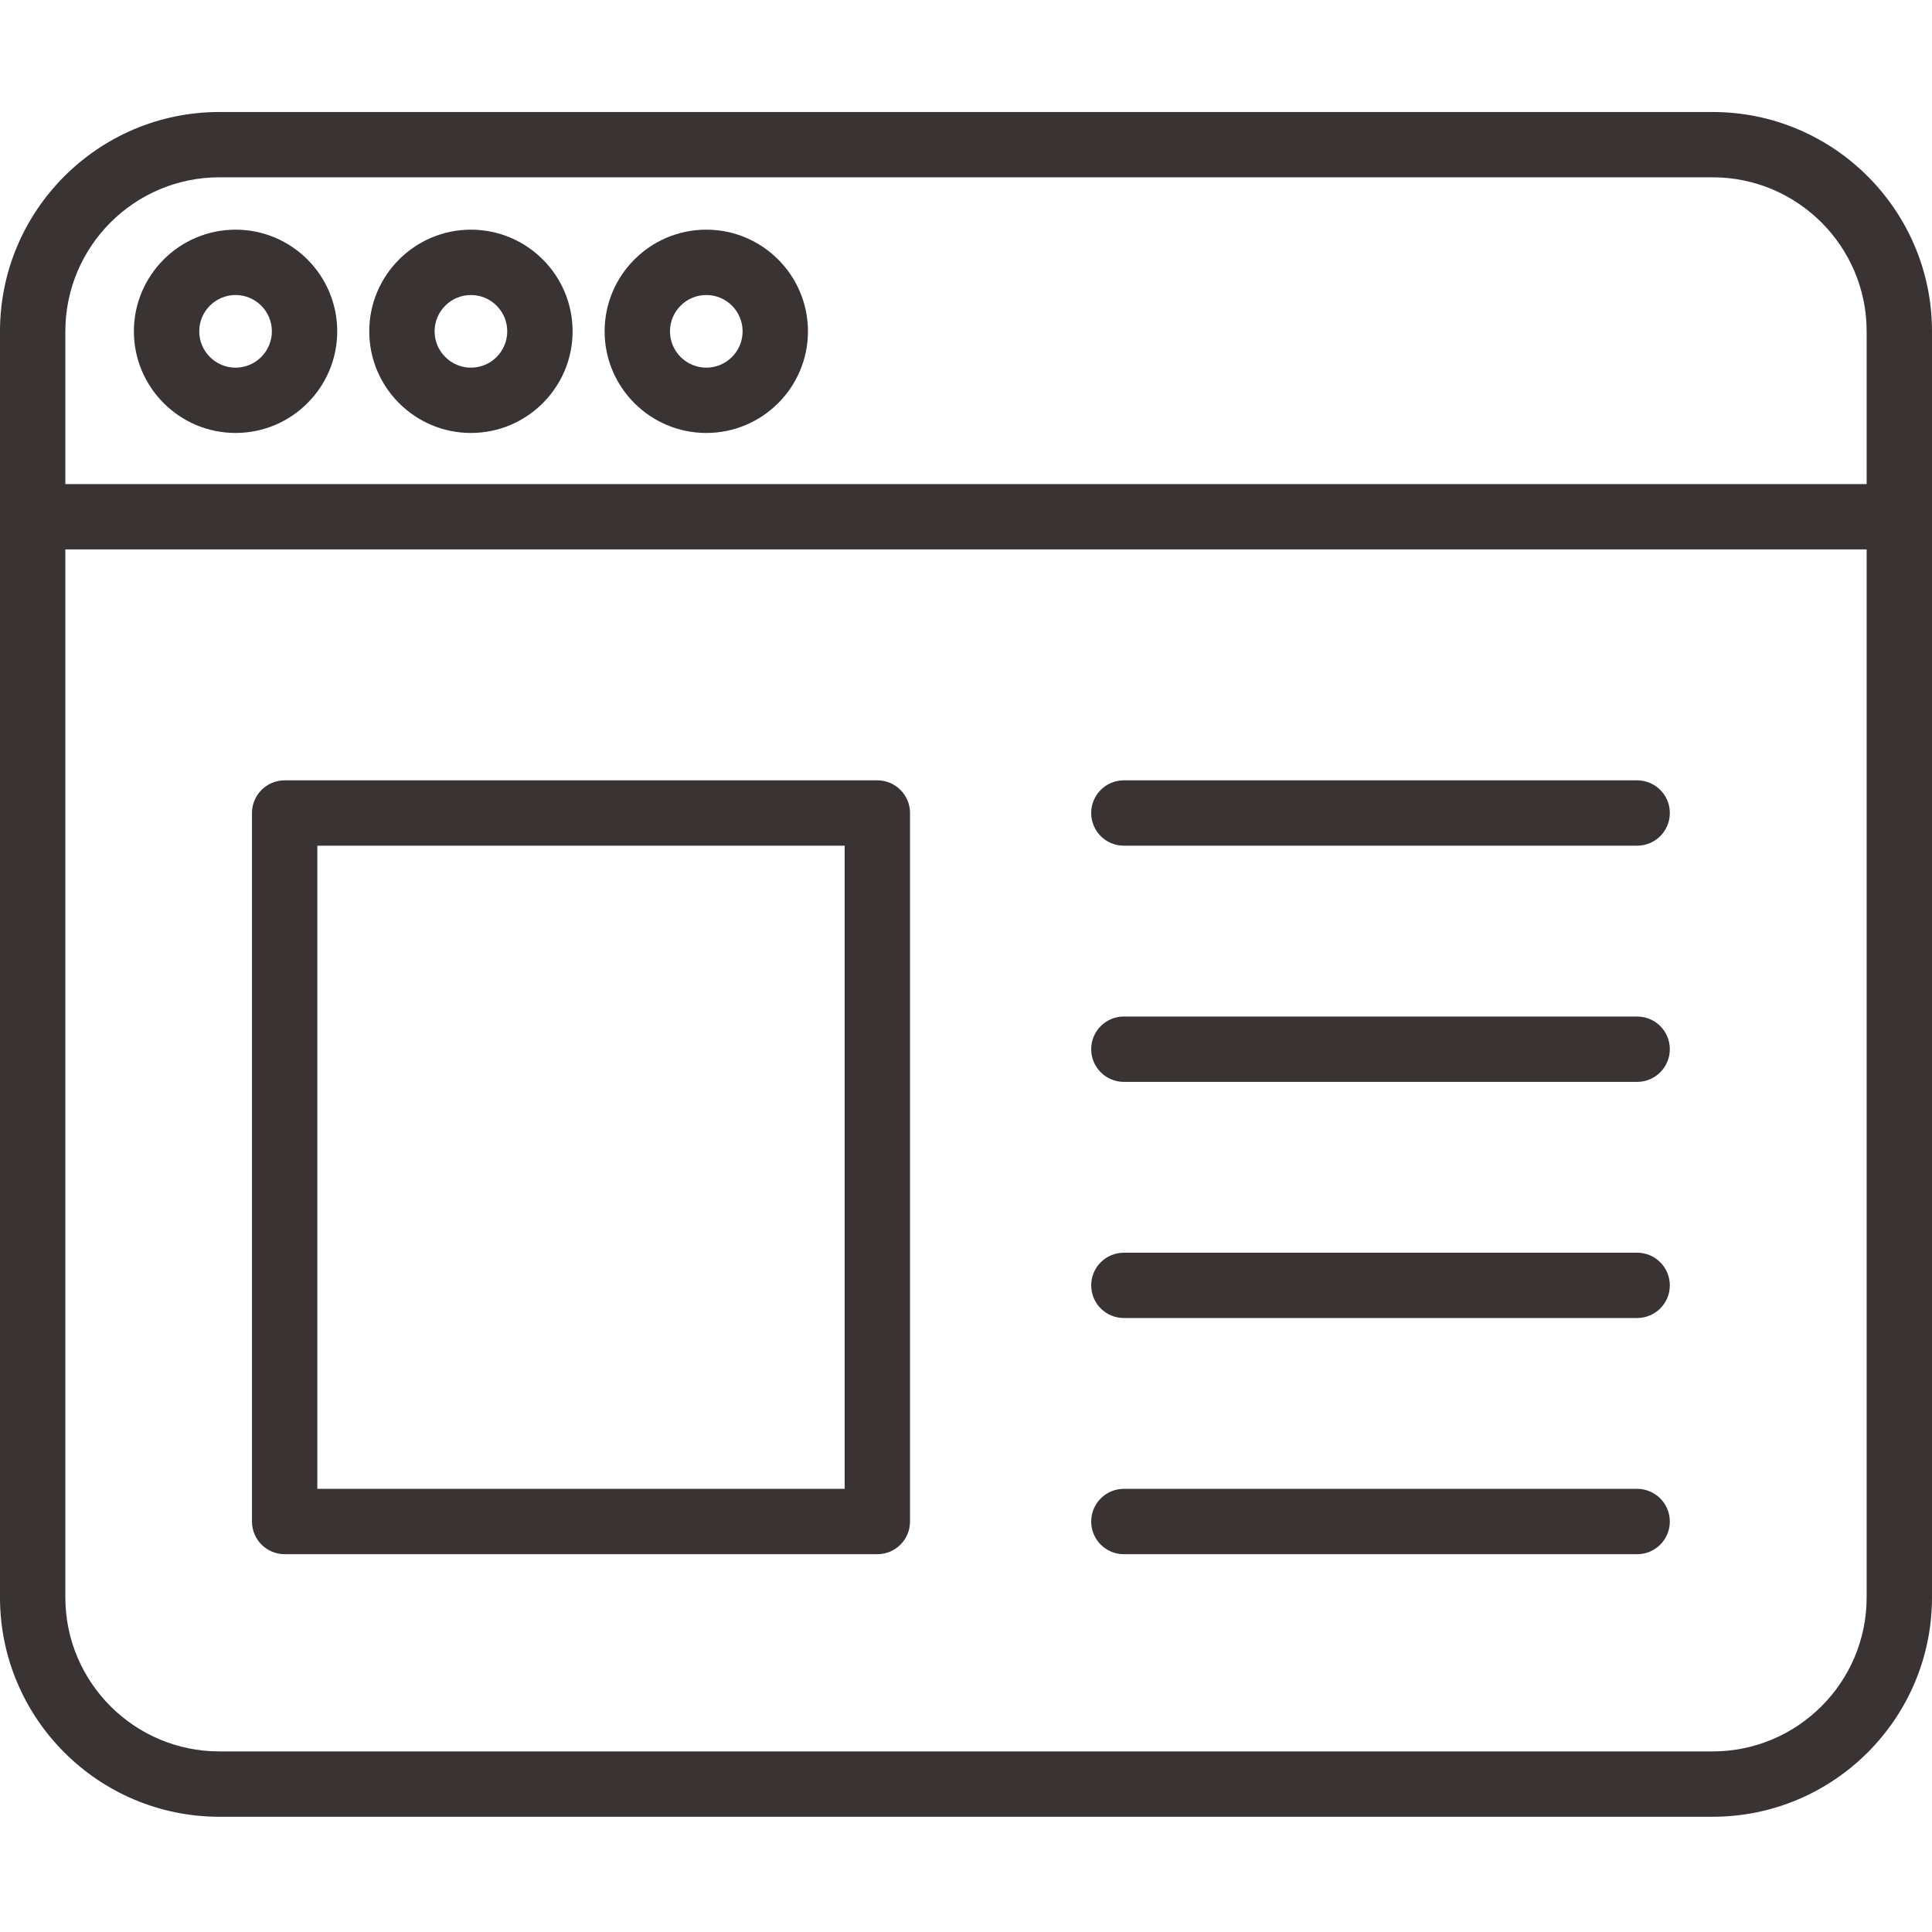 <svg width="40" height="40" viewBox="0 0 40 40" fill="none" xmlns="http://www.w3.org/2000/svg">
<path d="M35.459 37.614H4.541C2.037 37.614 0 35.577 0 33.073V6.86C0 4.356 2.037 2.319 4.541 2.319H35.459C37.963 2.319 40 4.356 40 6.86V33.073C40 35.577 37.963 37.614 35.459 37.614ZM4.541 3.671C2.783 3.671 1.353 5.102 1.353 6.86V33.073C1.353 34.831 2.783 36.261 4.541 36.261H35.459C37.217 36.261 38.647 34.831 38.647 33.073V6.86C38.647 5.102 37.217 3.671 35.459 3.671H4.541Z" fill="#393333"/>
<path d="M33.896 27.288H23.268C22.894 27.288 22.592 26.985 22.592 26.612C22.592 26.239 22.894 25.936 23.268 25.936H33.896C34.269 25.936 34.572 26.239 34.572 26.612C34.572 26.985 34.269 27.288 33.896 27.288Z" fill="#393333"/>
<path d="M33.896 32.178H23.268C22.894 32.178 22.592 31.875 22.592 31.502C22.592 31.128 22.894 30.825 23.268 30.825H33.896C34.269 30.825 34.572 31.128 34.572 31.502C34.572 31.875 34.269 32.178 33.896 32.178Z" fill="#393333"/>
<path d="M33.896 17.509H23.268C22.894 17.509 22.592 17.206 22.592 16.832C22.592 16.459 22.894 16.156 23.268 16.156H33.896C34.269 16.156 34.572 16.459 34.572 16.832C34.572 17.206 34.269 17.509 33.896 17.509Z" fill="#393333"/>
<path d="M33.896 22.399H23.268C22.894 22.399 22.592 22.096 22.592 21.722C22.592 21.349 22.894 21.046 23.268 21.046H33.896C34.269 21.046 34.572 21.349 34.572 21.722C34.572 22.096 34.269 22.399 33.896 22.399Z" fill="#393333"/>
<path d="M39.324 11.375H0.676C0.303 11.375 0 11.072 0 10.698C0 10.325 0.303 10.022 0.676 10.022H39.324C39.697 10.022 40 10.325 40 10.698C40 11.072 39.697 11.375 39.324 11.375Z" fill="#393333"/>
<path d="M9.75 8.964C8.59 8.964 7.645 8.02 7.645 6.86C7.645 5.699 8.59 4.755 9.75 4.755C10.911 4.755 11.855 5.699 11.855 6.86C11.855 8.02 10.911 8.964 9.75 8.964ZM9.75 6.108C9.335 6.108 8.998 6.445 8.998 6.86C8.998 7.274 9.335 7.612 9.75 7.612C10.165 7.612 10.502 7.274 10.502 6.86C10.502 6.445 10.165 6.108 9.75 6.108Z" fill="#393333"/>
<path d="M4.877 8.964C3.717 8.964 2.772 8.02 2.772 6.86C2.772 5.699 3.717 4.755 4.877 4.755C6.038 4.755 6.982 5.699 6.982 6.86C6.982 8.02 6.038 8.964 4.877 8.964ZM4.877 6.108C4.463 6.108 4.125 6.445 4.125 6.86C4.125 7.274 4.463 7.612 4.877 7.612C5.292 7.612 5.629 7.274 5.629 6.86C5.629 6.445 5.292 6.108 4.877 6.108Z" fill="#393333"/>
<path d="M14.623 8.964C13.462 8.964 12.518 8.02 12.518 6.86C12.518 5.699 13.462 4.755 14.623 4.755C15.784 4.755 16.728 5.699 16.728 6.86C16.728 8.02 15.784 8.964 14.623 8.964ZM14.623 6.108C14.208 6.108 13.871 6.445 13.871 6.86C13.871 7.274 14.209 7.612 14.623 7.612C15.038 7.612 15.375 7.274 15.375 6.86C15.375 6.445 15.038 6.108 14.623 6.108Z" fill="#393333"/>
<path d="M18.164 32.178H5.894C5.52 32.178 5.217 31.875 5.217 31.502V16.832C5.217 16.459 5.52 16.156 5.894 16.156H18.164C18.538 16.156 18.841 16.459 18.841 16.832V31.502C18.841 31.875 18.538 32.178 18.164 32.178ZM6.57 30.825H17.488V17.509H6.57V30.825Z" fill="#393333"/>
</svg>
